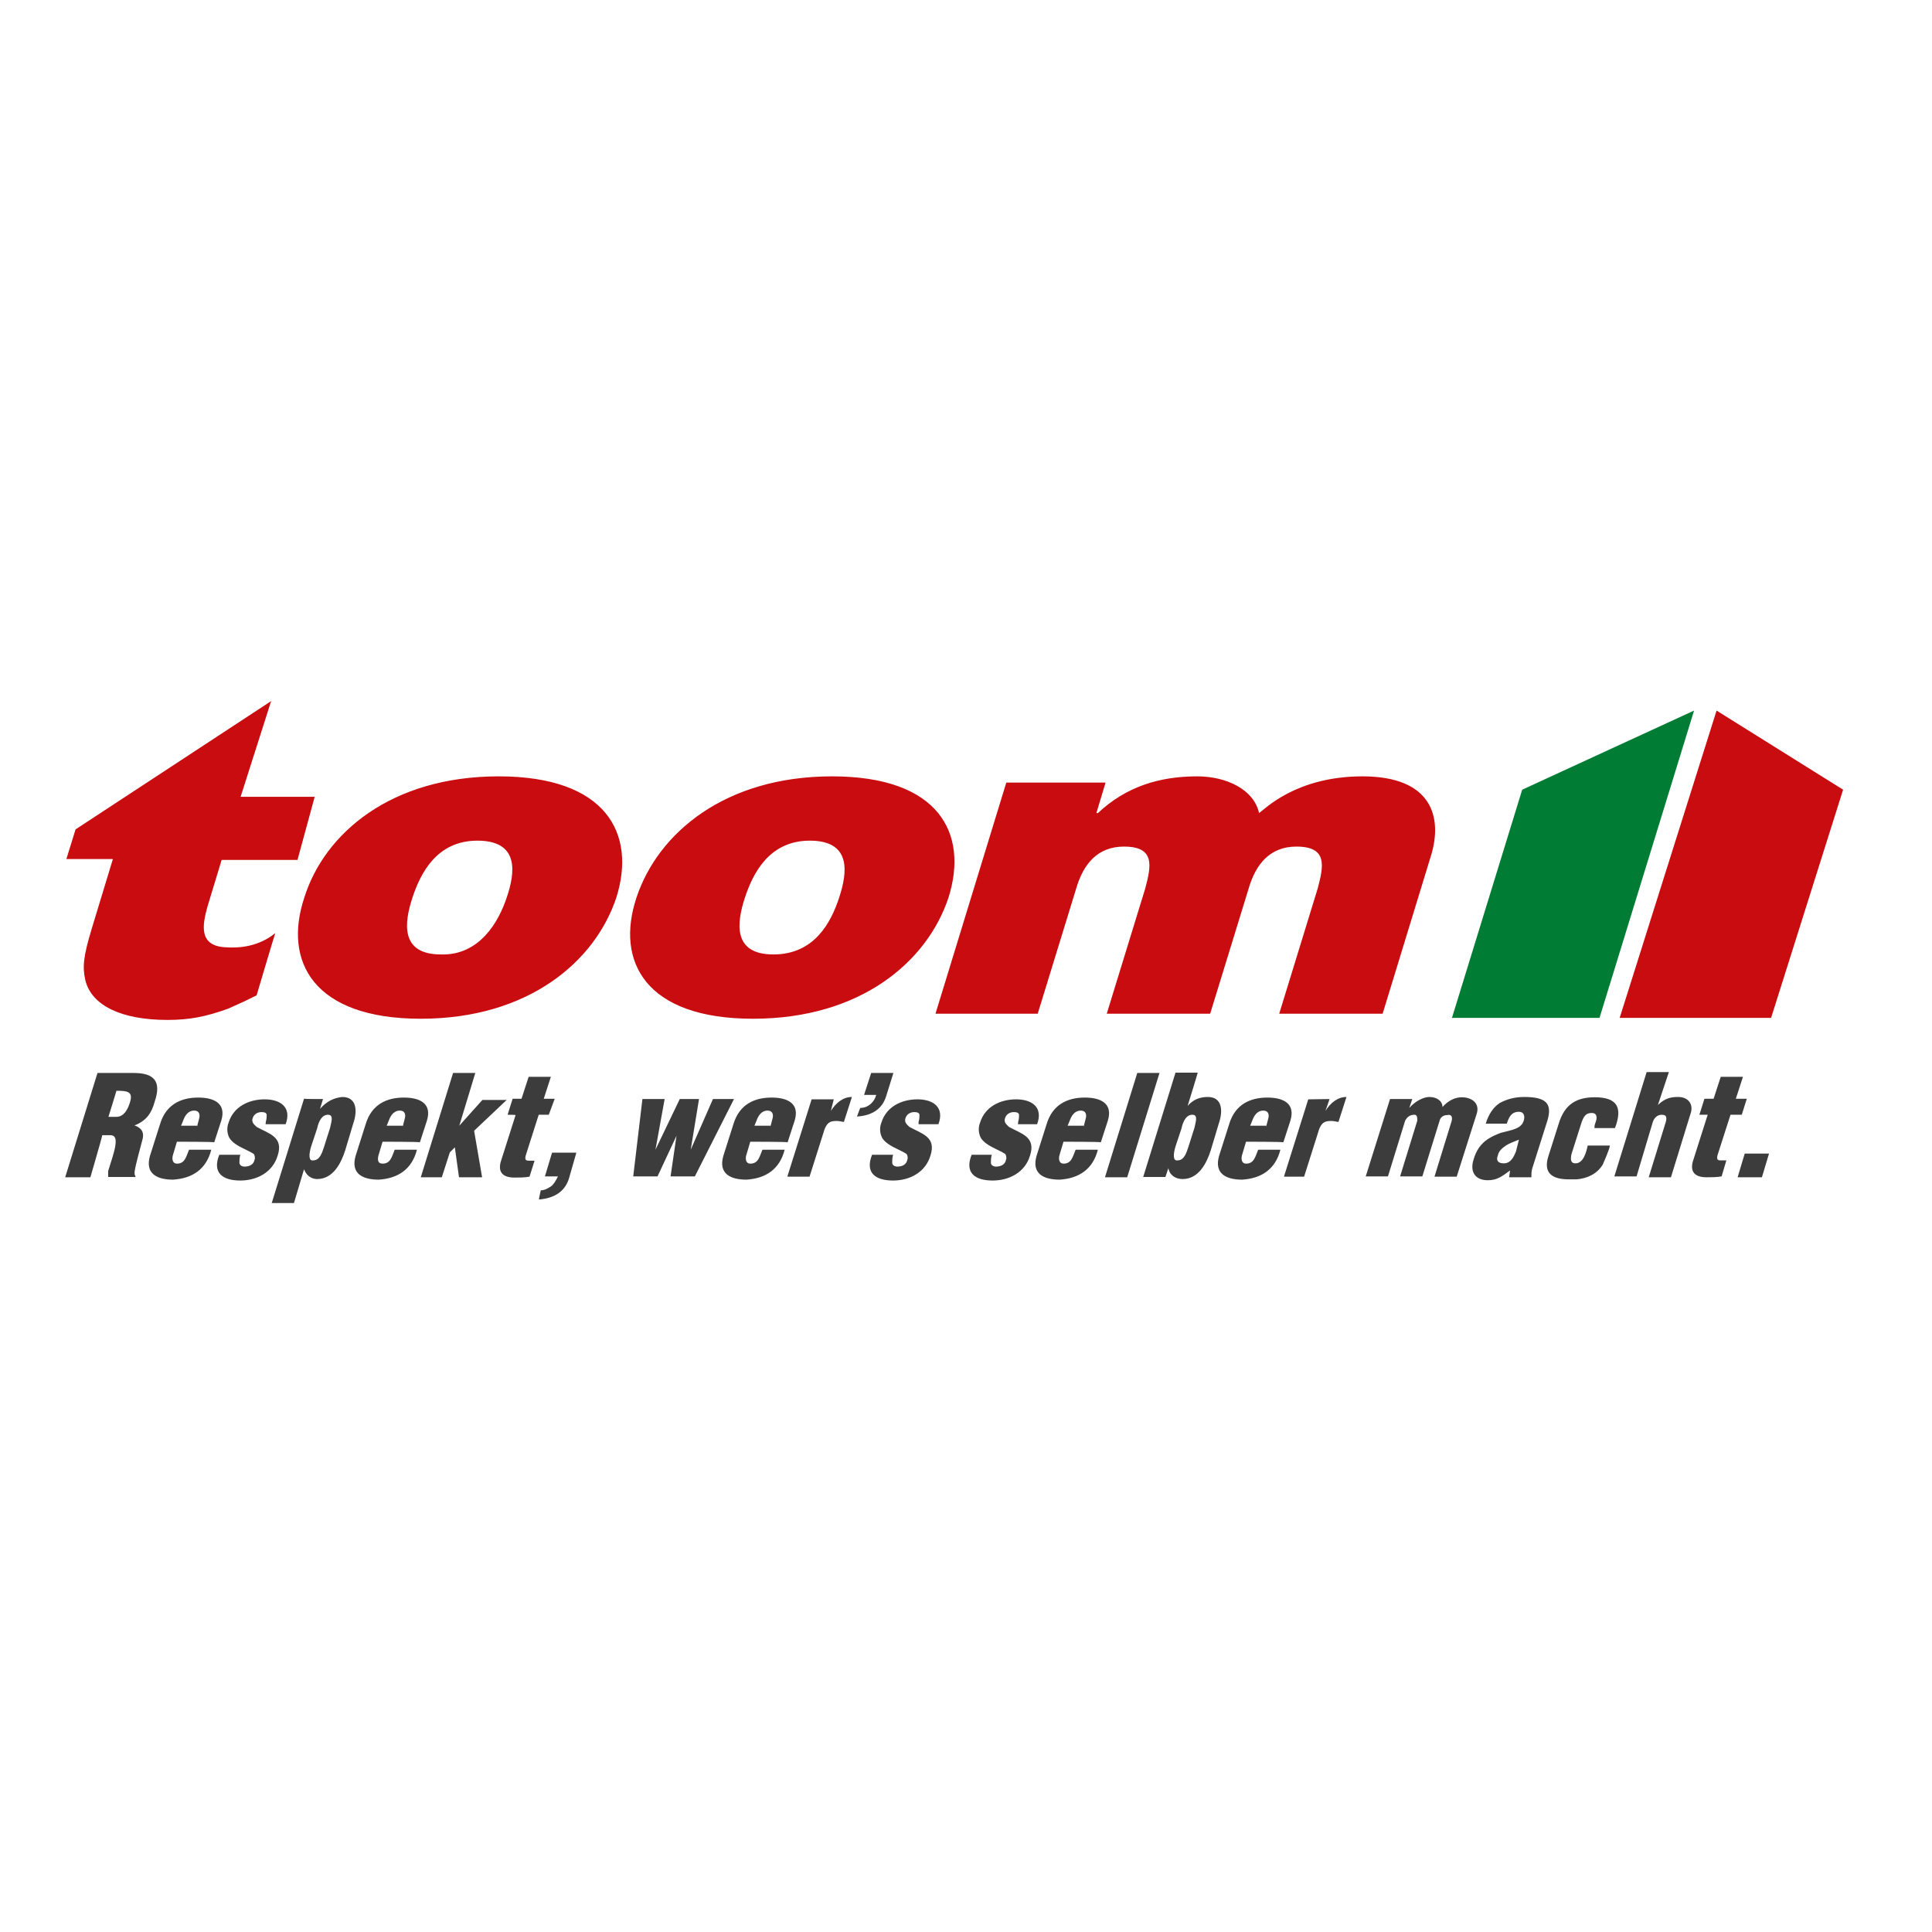 <?xml version="1.0" encoding="utf-8"?>
<!-- Generator: Adobe Illustrator 19.0.0, SVG Export Plug-In . SVG Version: 6.00 Build 0)  -->
<svg version="1.1" id="layer" xmlns="http://www.w3.org/2000/svg" xmlns:xlink="http://www.w3.org/1999/xlink" x="0px" y="0px"
	 viewBox="-153 -46 652 652" style="enable-background:new -153 -46 652 652;" xml:space="preserve">
<style type="text/css">
	.st0{fill:#C90C0F;}
	.st1{fill:#007C34;}
	.st2{fill:#3C3C3C;}
</style>
<g>
	<path class="st0" d="M-66.4,289.9c-3.4,1.7-5.5,2.7-9.6,4.5c-7.5,2.7-13,3.8-20.5,3.8c-15.4,0-25.6-4.8-27.7-13.4
		c-1-4.5-0.7-7.9,2.1-17.2l7.2-23.7h-15.7l3.1-10l66-43.3l-10.3,32.3h25l-5.8,21.3h-25.6l-4.8,15.8c-1.7,6.2-3.1,13.4,6.5,13.7
		c4.4,0.3,10.9-0.3,16.4-4.8C-60.2,269-66.4,289.9-66.4,289.9z M55,256.9c6.8-21.6-3.4-40.9-39.7-40.9s-58.8,19.2-65.6,40.9
		c-7.2,21.6,3.1,40.9,39.3,40.9C25.2,297.8,47.8,278.6,55,256.9L55,256.9z M18,256.9c-2.7,8.2-9.2,19.6-22.2,19.2
		c-14,0-12.3-11-9.6-19.2s8.2-19.2,21.9-19.2C22.5,237.7,20.8,248.7,18,256.9z M162.7,296.1h34.5l13-42.3
		c2.4-8.2,7.2-14.1,16.1-14.1c10.6,0,9.2,6.5,7.2,14.1l-13,42.3h34.9l13-42.3c2.4-8.2,7.2-14.1,16.1-14.1c10.6,0,9.2,6.5,7.2,14.1
		l-13,42.3h34.9l16.4-53.6c3.8-12.7,0.3-26.5-23.2-26.5c-22.6,0-33.2,11.3-34.9,12.4c-1.7-7.9-10.9-12.4-20.9-12.4
		c-12.6,0-23.9,3.4-33.5,12.4H217l3.1-10.3h-33.5L162.7,296.1z M167.1,256.9c6.8-21.6-3.1-40.9-39.3-40.9s-58.8,19.2-66,40.9
		c-7.2,21.6,3.1,40.9,39.3,40.9C137.4,297.8,159.9,278.6,167.1,256.9L167.1,256.9z M130.2,256.9c-2.7,8.2-8.2,19.2-22.2,19.2
		c-14,0-12.3-11-9.6-19.2c2.7-8.2,8.2-19.2,21.9-19.2C134.6,237.7,132.9,248.7,130.2,256.9z"/>
	<path class="st1" d="M418.7,193.8l-31.9,103.7h-49.8l23.7-77L418.7,193.8z"/>
	<path class="st0" d="M426.3,193.8l42.7,26.7l-24.3,77h-51.1L426.3,193.8z"/>
	<path class="st2" d="M-122.5,351.3h-8.5l10.9-35.2h12.2c6.8,0,9.5,2.7,7.1,9.7c-1,3.7-2.7,6.4-6.8,8c2,0.7,3.4,2,2.7,4.7
		c-0.7,2.7-2.4,8.7-2.7,11.1c0,0.3,0,1,0.3,1.3v0.3h-9.2v-2c1-3.3,2-6,2.4-8.4c0.3-2,0.3-3.7-1.7-3.7h-2.7
		C-118.4,337.3-122.5,351.3-122.5,351.3z M-116.4,330.9h2.7c2.4,0,3.7-2.3,4.4-4.4c1.4-4-0.3-4.4-4.4-4.4
		C-113.7,322.2-116.4,330.9-116.4,330.9z M-93.3,339.3l-1.4,4.7c-0.3,1.3,0,2.7,1.4,2.7c2.7,0,3.1-2.3,4.1-4.7h7.5
		c-1.7,6.7-6.5,9.7-12.9,10.1c-5.4,0-9.5-2-7.8-8l3.4-10.7c2-6.7,7.1-9,12.9-9c5.4,0,9.5,2,7.8,7.7l-2.4,7.4
		C-80.7,339.3-93.3,339.3-93.3,339.3z M-86.5,334.2l0.7-2.7c0.3-1,0.3-2.7-1.7-2.7c-2,0-3.1,1.7-3.7,3.4l-0.7,1.7h5.4
		C-86.5,333.9-86.5,334.2-86.5,334.2z M-63.3,332.6c0.3-1,0.3-1.7,0.3-2.3c0-0.7-0.7-1-1.7-1c-1.4,0-2.7,0.7-3.1,2.3
		c-0.3,1.3,0.7,2,1.4,2.7c4.1,2.3,9.2,3.3,7.1,9.7c-1.7,5.7-7.1,8.4-12.6,8.4c-6.1,0-9.5-2.7-7.1-8.7h7.1c-0.3,1-0.3,2-0.3,2.7
		c0,0.7,0.7,1.3,1.7,1.3c1.7,0,3.1-0.7,3.4-2.3c0.3-0.7,0-1.7-0.3-2c-2.7-1.7-6.5-2.7-8.2-5.4c-0.8-1.6-0.9-3.4-0.3-5
		c1.7-5.7,7.1-8,12.2-8c5.4,0,9.2,2.7,7.1,8.4h-6.8C-63.3,333.2-63.3,332.6-63.3,332.6z M-44,324.9l-1,3.3c2.4-2.7,4.8-3.7,7.5-4
		c5.1,0,5.1,5,3.7,9l-2.7,9c-1.4,4.4-4.1,9.7-9.5,9.7c-1.4,0-3.4-0.7-4.4-3.3l-3.4,11.4h-7.5l10.9-35.2
		C-50.4,324.9-44,324.9-44,324.9z M-41.6,334.6c0.3-1.7,1.4-4.4-0.7-4.4c-2,0-3.1,2-3.7,4.7l-2,6c-0.7,2.3-1,5,0.7,4.7
		c2.4,0,3.1-3,3.7-4.7L-41.6,334.6z M-23.9,339.3l-1.4,4.7c-0.3,1.3-0.3,2.7,1.4,2.7c2.7,0,3.1-2.3,4.1-4.7h7.5
		c-1.7,6.7-6.5,9.7-12.9,10.1c-5.4,0-9.5-2-7.8-8l3.4-10.7c2-6.7,7.1-9,12.9-9c5.4,0,9.5,2,7.8,7.7l-2.4,7.4
		C-11.3,339.3-23.9,339.3-23.9,339.3z M-17.1,334.2l0.7-2.7c0.3-1,0.3-2.7-1.7-2.7s-3.1,1.7-3.7,3.4l-0.7,1.7h5.4
		C-17.1,333.9-17.1,334.2-17.1,334.2z M-11,351.3l10.9-35.2h7.5l-5.4,17.8l7.8-8.7h8.2L7,335.6l2.7,15.7H1.9l-1.4-10.1l-1.7,1.7
		l-2.7,8.4C-3.8,351.3-11,351.3-11,351.3z M18.3,330.2l1.7-5.4H23l2.4-7.4h7.5l-2.4,7.4h3.7l-2,5.4h-3.4L24.4,344
		c-0.3,1.3,0,1.7,1,1.7h2l-1.7,5.4c-1.7,0.3-3.4,0.3-5.1,0.3c-4.1,0-5.8-2-4.4-6l4.8-15.1C21,330.2,18.3,330.2,18.3,330.2z
		 M29.5,355.7c1.4,0,2.4-0.7,3.4-1.3c1-0.7,1.7-2,2.4-3.4h-4.4l2.4-8h8.2l-2.4,8.4c-1.4,5-5.4,7-10.2,7.4
		C28.8,358.7,29.5,355.7,29.5,355.7z M80.1,342l7.5-17.1h7.1L81.5,351h-8.2l2-13.7L68.9,351h-8.2l3.1-26.1h7.5L68.2,342l8.2-17.1
		h6.5L80.1,342z M100.2,339.3l-1.4,4.7c-0.3,1.3,0,2.7,1.4,2.7c2.7,0,3.1-2.3,4.1-4.7h7.5c-1.7,6.7-6.5,9.7-12.9,10.1
		c-5.4,0-9.5-2-7.8-8l3.4-10.7c2-6.7,7.1-9,12.9-9c5.4,0,9.5,2,7.8,7.7l-2.4,7.4C112.8,339.3,100.2,339.3,100.2,339.3z M107,334.2
		l0.7-2.7c0.3-1,0.3-2.7-1.7-2.7c-2,0-3.1,1.7-3.7,3.4l-0.7,1.7h5.4C107,333.9,107,334.2,107,334.2z M128.4,324.9l-1,4
		c1.7-2.7,4.1-4.7,7.1-4.7l-2.7,8.4c-0.7,0-1.4-0.3-2.4-0.3c-2,0-3.1,0.3-4.1,2.7l-5.1,16.1h-7.5l8.2-26.1H128.4
		C128.4,324.9,128.4,324.9,128.4,324.9z M137.3,327.9c2.7,0,4.8-2,5.4-4.4h-4.1l2.4-7.4h7.5l-2.4,7.7c-1.4,4.7-5.1,6.7-9.9,7
		L137.3,327.9C137.3,327.9,137.3,327.9,137.3,327.9z M157,332.6c0.3-1,0.3-1.7,0.3-2.3c0-0.7-0.7-1-1.7-1c-1.4,0-2.7,0.7-3.1,2.3
		c-0.3,1.3,0.7,2,1.4,2.7c4.1,2.3,9.2,3.3,7.1,9.7c-1.7,5.7-7.1,8.4-12.6,8.4c-6.1,0-9.5-2.7-7.1-8.7h7.1c-0.3,1-0.3,2-0.3,2.7
		c0,0.7,0.7,1.3,1.7,1.3c1.7,0,3.1-0.7,3.4-2.3c0.3-0.7,0-1.7-0.3-2c-2.7-1.7-6.5-2.7-8.2-5.4c-0.8-1.6-0.9-3.4-0.3-5
		c1.7-5.7,7.1-8,12.2-8c5.4,0,9.2,2.7,7.1,8.4H157C157,333.2,157,332.6,157,332.6z M190.6,332.6c0.3-1,0.3-1.7,0.3-2.3
		c0-0.7-0.7-1-1.7-1c-1.4,0-2.7,0.7-3.1,2.3c-0.3,1.3,0.7,2,1.4,2.7c4.1,2.3,9.2,3.3,7.1,9.7c-1.7,5.7-7.1,8.4-12.6,8.4
		c-6.1,0-9.5-2.7-7.1-8.7h6.8c-0.3,1-0.3,2-0.3,2.7c0,0.7,0.7,1.3,1.7,1.3c1.7,0,3.1-0.7,3.4-2.3c0.3-0.7,0-1.7-0.3-2
		c-2.7-1.7-6.5-2.7-8.2-5.4c-0.8-1.6-0.9-3.4-0.3-5c1.7-5.7,7.1-8,12.2-8c5.4,0,9.2,2.7,7.1,8.4h-6.5
		C190.6,333.2,190.6,332.6,190.6,332.6z M205.9,339.3l-1.4,4.7c-0.3,1.3,0,2.7,1.4,2.7c2.7,0,3.1-2.3,4.1-4.7h7.5
		c-1.7,6.7-6.5,9.7-12.9,10.1c-5.4,0-9.5-2-7.8-8l3.4-10.7c2-6.7,7.1-9,12.9-9c5.4,0,9.5,2,7.8,7.7l-2.4,7.4
		C218.5,339.3,205.9,339.3,205.9,339.3z M212.7,334.2l0.7-2.7c0.3-1,0.3-2.7-1.7-2.7s-3.1,1.7-3.7,3.4l-0.7,1.7h5.4
		C212.7,333.9,212.7,334.2,212.7,334.2z M219.9,351.3l10.9-35.2h7.5l-10.9,35.2H219.9z M247.8,327.2c2-2.3,4.4-3,6.8-3
		c5.1,0,5.1,5,3.7,9l-2.7,9c-1.4,4.4-4.1,9.7-9.5,9.7c-2.4,0-4.4-1.3-4.8-3.7l-1,3h-7.5l10.9-35.2h7.5
		C251.2,316.2,247.8,327.2,247.8,327.2z M250.1,334.6c0.3-1.7,1.4-4.4-0.7-4.4c-2,0-3.1,2-3.7,4.7l-2,6c-0.7,2.3-1,5,0.7,4.7
		c2.4,0,3.1-3,3.7-4.7C248.1,340.9,250.1,334.6,250.1,334.6z M267.5,339.3l-1.4,4.7c-0.3,1.3,0,2.7,1.4,2.7c2.7,0,3.1-2.3,4.1-4.7
		h7.5c-1.7,6.7-6.5,9.7-12.9,10.1c-5.4,0-9.5-2-7.8-8l3.4-10.7c2-6.7,7.1-9,12.9-9c5.4,0,9.5,2,7.8,7.7l-2.4,7.4
		C280.1,339.3,267.5,339.3,267.5,339.3z M274.3,334.2l0.7-2.7c0.3-1,0.3-2.7-1.7-2.7c-2,0-3.1,1.7-3.7,3.4l-0.7,1.7h5.4V334.2z
		 M295.7,324.9l-1.4,4c1.7-2.7,4.1-4.7,7.1-4.7l-2.7,8.4c-0.7,0-1.4-0.3-2.4-0.3c-2,0-3.1,0.3-4.1,2.7l-5.1,16.1h-6.8l8.2-26.1
		L295.7,324.9L295.7,324.9z M323.6,324.9l-1,3c2-2.3,4.8-3.7,6.8-3.7c2.4,0,4.4,1.3,4.4,3.4c2-2.3,4.4-3.3,6.5-3.3
		c3.4,0,6.1,2,5.1,5.4l-6.8,21.4h-7.5l5.8-18.8c0.3-1.3,0-2.3-1.4-2c-1.4,0-2.4,0.7-2.7,2L327,351h-7.5l5.8-18.8c0-1,0-2-1-2
		c-1.4,0-2.4,0.7-3.1,2l-5.8,18.8h-7.5l8.2-26.1H323.6z M356.6,349c-2.7,2-4.4,3.3-7.5,3.3c-4.4,0-6.1-3-4.8-7c1.7-6,5.8-7.7,9.2-9
		c3.7-1,7.1-1.3,7.8-4.4c0.3-1.3,0-2.7-1.7-2.7c-2.7,0-3.4,2-4.1,4h-7.1c1-3.3,2.7-5.7,4.8-7c2.4-1.3,5.1-2,8.2-2
		c7.5,0,9.5,2.3,7.8,8l-5.1,16.1c-0.3,1-0.3,2-0.3,3h-7.5L356.6,349L356.6,349L356.6,349z M359.6,338.6c-1.7,0.7-3.4,1.3-4.4,2
		c-1,0.7-2.4,1.7-2.7,3.3c-0.7,1.7,0,2.7,2,2.7c2.4,0,3.4-2.3,4.1-4L359.6,338.6L359.6,338.6z M385.1,334.6v-0.3c0-1,0.7-2,0.7-3
		c0-1-0.3-1.7-1.7-1.7c-2,0-2.7,1.3-3.4,3.3l-3.4,10.7c-0.3,1.7-0.3,3,1.4,3c2.7,0,3.7-4,4.1-6h7.5c-0.3,1.7-1.7,4.7-2.4,6.4
		c-2,3.3-5.4,4.7-8.8,5h-2.7c-5.4,0-8.8-2-6.8-8l3.4-10.7c2-6.7,6.1-9,12.2-9c7.5,0,9.5,3.4,6.8,10.4H385.1z M406.5,326.9
		c2.4-2.3,4.4-2.7,6.8-2.7c3.7,0,5.4,2.7,4.1,6l-6.5,21.1h-7.5l5.8-18.8c0.3-1.3,0.3-2.3-1.4-2.3c-1.7,0-2.7,1.3-3.1,2.7l-5.4,18.1
		h-7.5l10.9-35.2h7.5L406.5,326.9z M420.5,330.2l1.7-5.4h3.1l2.4-7.4h7.5l-2.4,7.4h3.7l-1.7,5.4H431l-4.4,13.7c-0.3,1.3,0,1.7,1,1.7
		h2L428,351c-1.7,0.3-3.4,0.3-5.1,0.3c-4.1,0-5.8-2-4.4-6l4.8-15.1C423.2,330.2,420.5,330.2,420.5,330.2z M433.4,351.3l2.4-8h8.2
		l-2.4,8H433.4z"/>
</g>
</svg>
